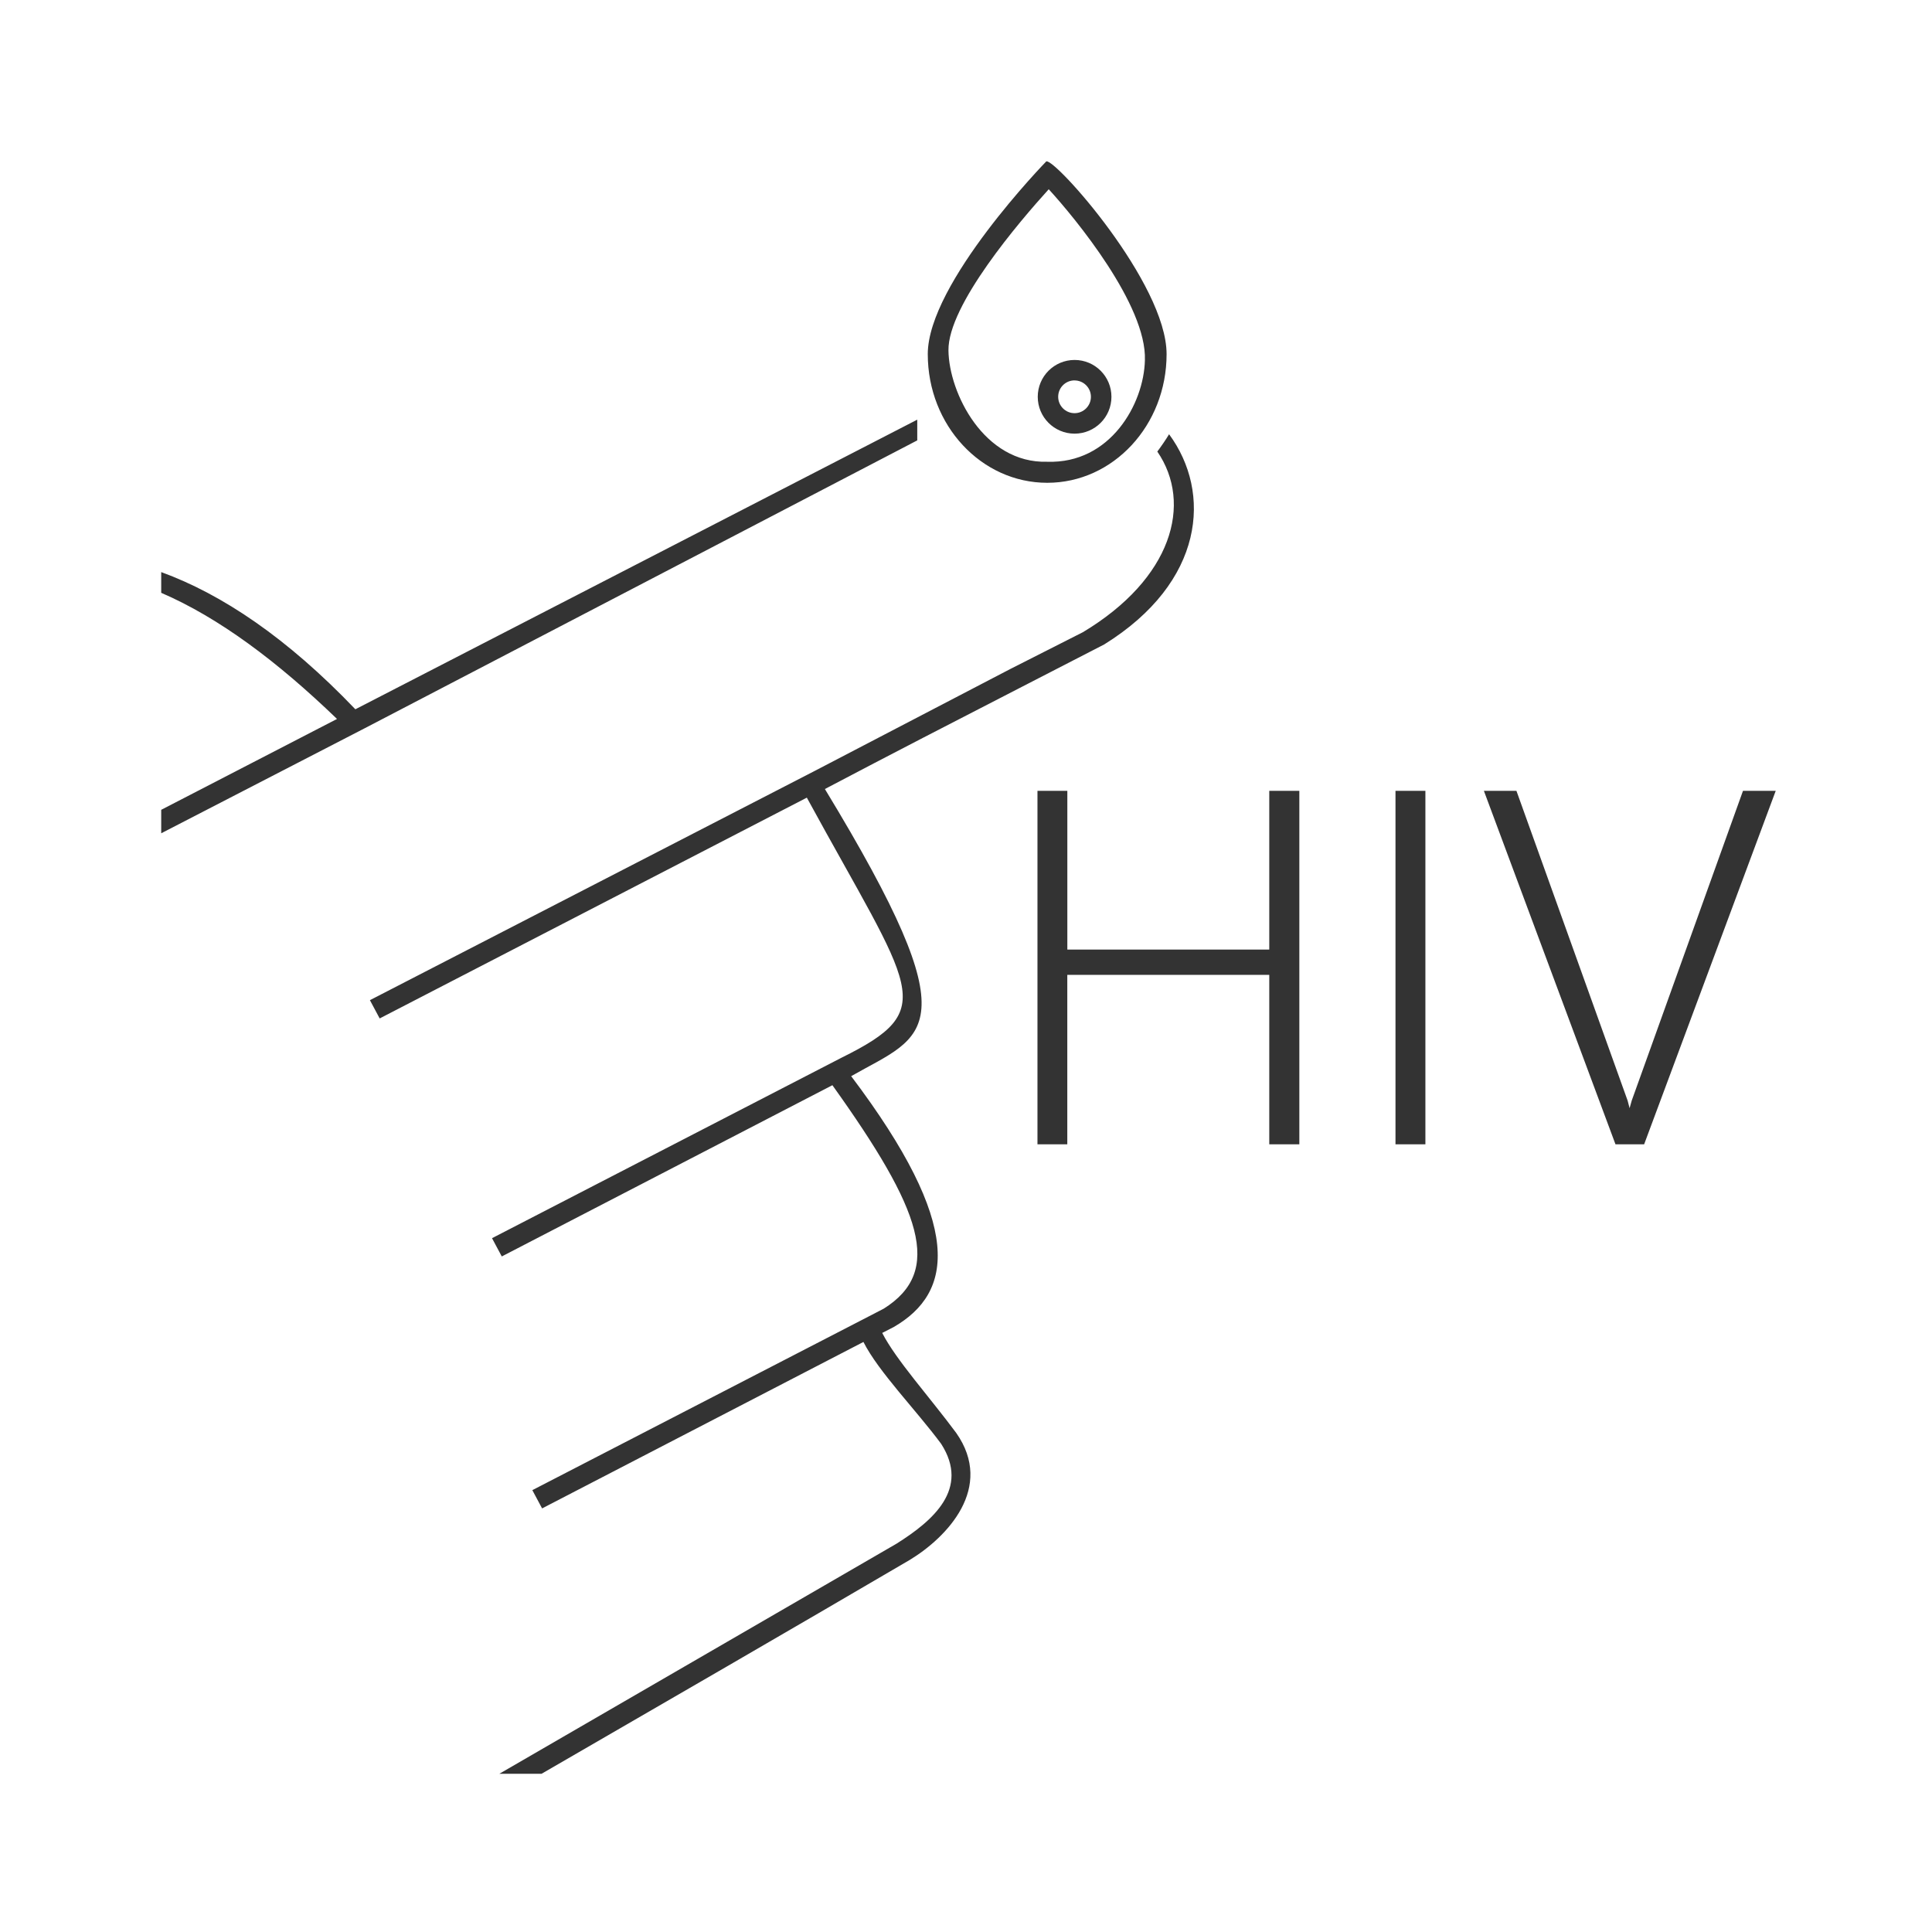 <?xml version="1.0" encoding="UTF-8" standalone="no"?>
<!-- Created with Inkscape (http://www.inkscape.org/) -->
<svg id="svg8" xmlns:rdf="http://www.w3.org/1999/02/22-rdf-syntax-ns#" xmlns="http://www.w3.org/2000/svg" xmlns:osb="http://www.openswatchbook.org/uri/2009/osb" height="48" width="48" version="1.1" xmlns:cc="http://creativecommons.org/ns#" viewBox="0 0 12.7 12.7" xmlns:dc="http://purl.org/dc/elements/1.1/">
 <title id="title4753">UIO-icon</title>
 <g id="layer1" transform="translate(0,-284.3)" fill="#333">
  <path id="rect1844" d="m25.953 4.004s-2.94 3.018-2.939 4.781c-0 1.763 1.326 3.191 2.963 3.191 1.637 0.001 2.961-1.427 2.961-3.191 0-1.764-2.775-4.866-2.984-4.781zm0.062 0.691c0.661 0.721 2.433 2.877 2.385 4.24-0.025 1.09-0.862 2.571-2.42 2.519-1.574 0.047-2.441-1.711-2.453-2.762-0.014-1.124 1.765-3.201 2.488-3.998zm0.641 4.234c-0.505 0-0.914 0.409-0.914 0.914-1e-8 0.505 0.409 0.914 0.914 0.914s0.914-0.409 0.914-0.914c1e-8 -0.505-0.409-0.914-0.914-0.914zm-0.03 0.508c0.01-0 0.02-0 0.029 0 0.224 0 0.406 0.182 0.406 0.406 6e-8 0.224-0.182 0.406-0.406 0.406s-0.406-0.182-0.406-0.406c-0.001-0.213 0.164-0.391 0.377-0.406zm-3.873 0.973c-4.67 2.41-9.273 4.777-13.938 7.184-1.698-1.776-3.309-2.853-4.816-3.403v0.514c1.43 0.617 2.876 1.698 4.361 3.129l-4.361 2.254v0.582l5.059-2.611 13.695-7.135c-0-0.161-0.001-0.38 0-0.514zm6.246 0.363c-0.072 0.122-0.205 0.315-0.291 0.428 0.885 1.292 0.368 3.153-1.846 4.481l-1.803 0.914-4.842 2.523-11.041 5.691 0.242 0.453 10.596-5.477c2.629 4.818 3.314 5.237 0.857 6.453l-8.666 4.475 0.242 0.453 8.201-4.248c2.22 3.102 2.755 4.61 1.277 5.541l-0.285 0.148-8.435 4.356 0.242 0.453 7.971-4.129c0.371 0.736 1.31 1.693 1.928 2.527 0.719 1.12-0.205 1.909-1.107 2.477l-9.853 5.708h1.047c3.06-1.771 6.129-3.544 9.137-5.307 0.921-0.56 2.102-1.79 1.15-3.148-0.648-0.876-1.498-1.817-1.836-2.481l0.285-0.146c1.48-0.857 1.748-2.51-1.055-6.223 1.826-1.044 3.036-1.05-0.652-7.123 1.613-0.85 3.247-1.692 4.879-2.531 0.684-0.352 1.367-0.703 2.049-1.055 2.491-1.546 2.674-3.769 1.611-5.213zm-3.264 8.844v8.768h0.74v-4.203h5.01v4.203h0.746v-8.768h-0.746v3.938h-5.009v-3.938zm8.881 0v8.768h0.742v-8.768zm2.193 0 3.264 8.768h0.711l3.264-8.768h-0.812l-2.76 7.684-0.053 0.188-0.049-0.188-2.758-7.684z" transform="matrix(.265 0 0 .265 0 284.3)"/>
 </g>
</svg>
